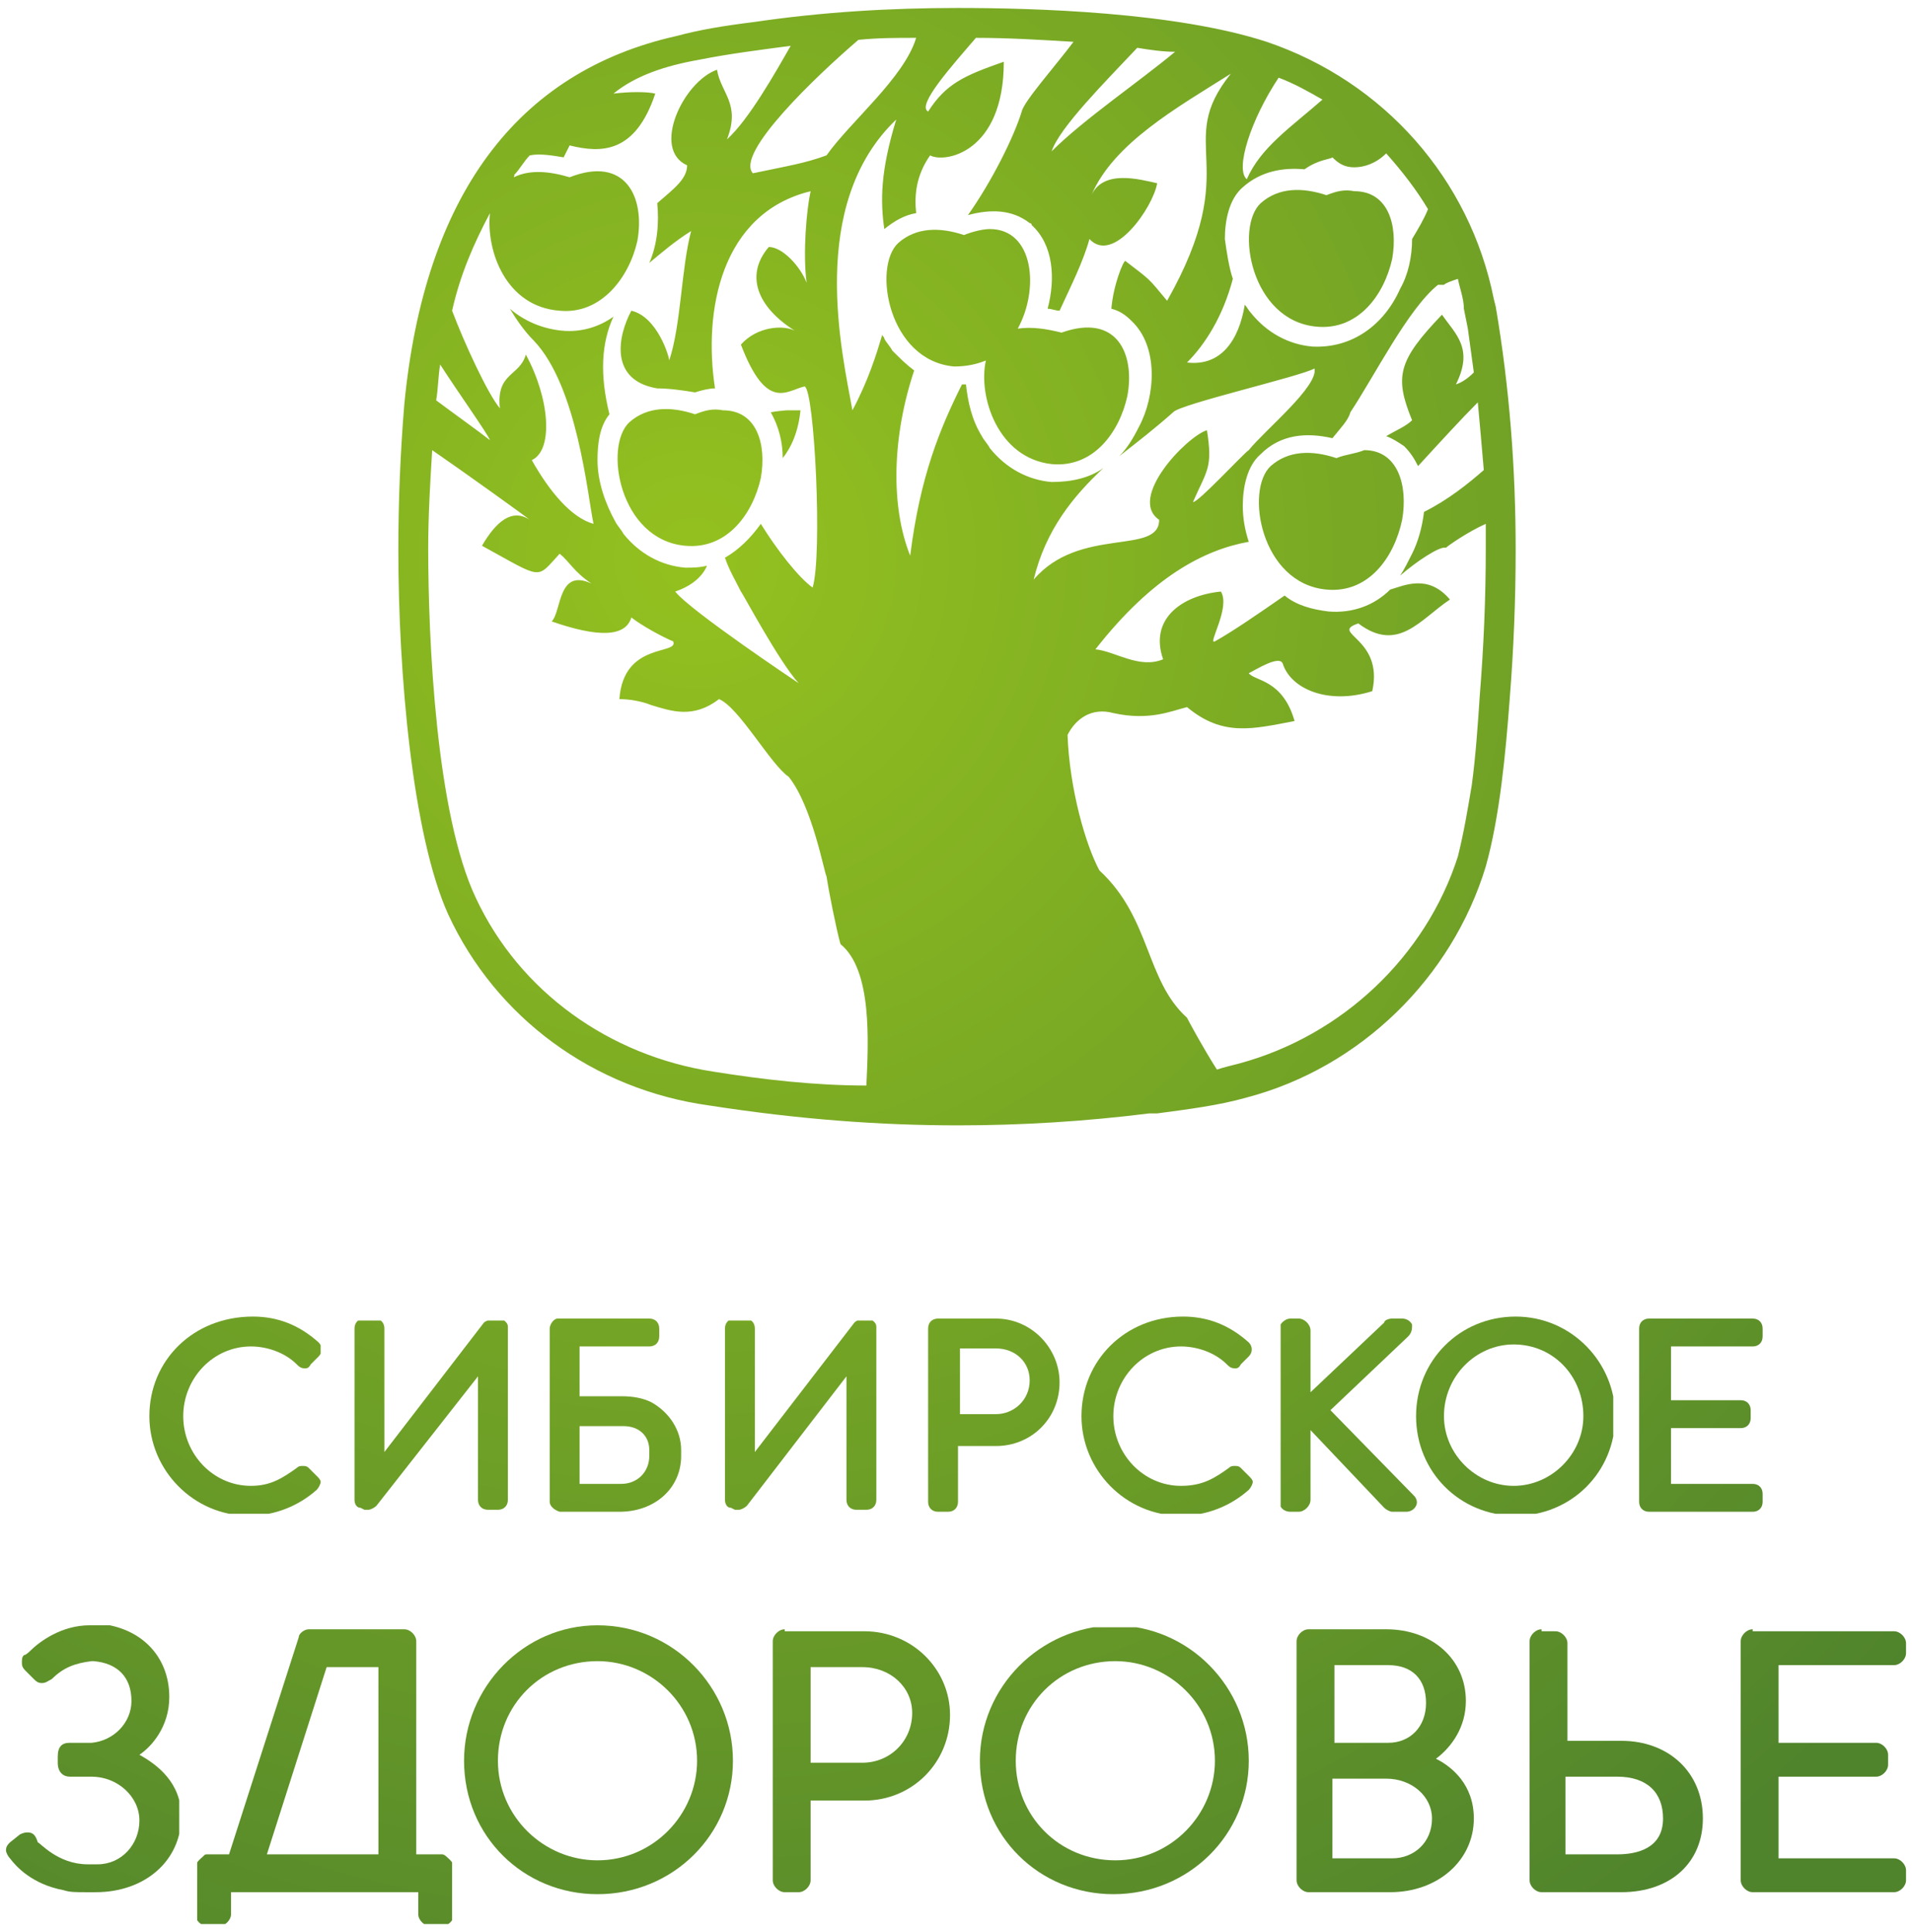 <svg xmlns="http://www.w3.org/2000/svg" xmlns:xlink="http://www.w3.org/1999/xlink" viewBox="0 0 96 97"><defs><path id="a" d="M25 88.4c0-2.8 2.2-5 5-5 2.7 0 5 2.2 5 5 0 2.7-2.2 5-5 5-2.7 0-5-2.2-5-5m-1.7 0c0 3.8 3 6.7 6.7 6.7 3.8 0 6.8-3 6.8-6.7s-3-6.8-6.8-6.8c-3.7 0-6.7 3.1-6.7 6.8"/></defs><clipPath id="b"><use xlink:href="#a" overflow="visible"/></clipPath><radialGradient id="c" cx=".33" cy="96.633" r="1" gradientTransform="matrix(82.334 0 0 -82.334 7.665 7984.127)" gradientUnits="userSpaceOnUse"><stop offset="0" stop-color="#94c11f"/><stop offset="1" stop-color="#50842c"/></radialGradient><path clip-path="url(#b)" fill="url(#c)" d="M23.3 81.6h13.5v13.5H23.3z"/><defs><path id="d" d="M40.7 83.7h2.6c1.4 0 2.5 1 2.5 2.3 0 1.4-1.1 2.5-2.5 2.5h-2.6v-4.8zm-1.3-1.9c-.3 0-.6.3-.6.6v12c0 .3.3.6.6.6h.7c.3 0 .6-.3.6-.6v-4h2.7c2.4 0 4.3-1.9 4.3-4.3 0-2.3-1.9-4.2-4.3-4.2h-4z"/></defs><clipPath id="e"><use xlink:href="#d" overflow="visible"/></clipPath><radialGradient id="f" cx=".33" cy="96.633" r="1" gradientTransform="matrix(82.334 0 0 -82.334 7.664 7984.108)" gradientUnits="userSpaceOnUse"><stop offset="0" stop-color="#94c11f"/><stop offset="1" stop-color="#50842c"/></radialGradient><path clip-path="url(#e)" fill="url(#f)" d="M38.8 81.8h8.9V95h-8.9z"/><defs><path id="g" d="M51 88.4c0-2.8 2.2-5 5-5 2.7 0 5 2.2 5 5 0 2.7-2.2 5-5 5s-5-2.2-5-5m-1.8 0c0 3.8 3 6.7 6.7 6.7 3.8 0 6.8-3 6.8-6.7s-3-6.8-6.8-6.8c-3.7.1-6.7 3.1-6.7 6.8"/></defs><clipPath id="h"><use xlink:href="#g" overflow="visible"/></clipPath><radialGradient id="i" cx=".33" cy="96.633" r="1" gradientTransform="matrix(82.334 0 0 -82.334 7.665 7984.148)" gradientUnits="userSpaceOnUse"><stop offset="0" stop-color="#94c11f"/><stop offset="1" stop-color="#50842c"/></radialGradient><path clip-path="url(#h)" fill="url(#i)" d="M49.2 81.7h13.5v13.5H49.2z"/><defs><path id="j" d="M66.9 89.3h2.7c1.3 0 2.3.9 2.3 2 0 1.2-.9 2-2 2h-3v-4zm.1-5.7h2.7c1.2 0 1.9.7 1.9 1.9s-.8 2-1.9 2H67v-3.9zm-1.3-1.8c-.3 0-.6.3-.6.6v12c0 .3.3.6.6.6h4.1c2.4 0 4.2-1.6 4.2-3.7 0-1.7-1.1-2.6-1.9-3 .8-.6 1.5-1.6 1.5-2.9 0-2.1-1.7-3.6-4-3.6h-3.9z"/></defs><clipPath id="k"><use xlink:href="#j" overflow="visible"/></clipPath><radialGradient id="l" cx=".33" cy="96.633" r="1" gradientTransform="matrix(82.333 0 0 -82.333 7.665 7984.093)" gradientUnits="userSpaceOnUse"><stop offset="0" stop-color="#94c11f"/><stop offset="1" stop-color="#50842c"/></radialGradient><path clip-path="url(#k)" fill="url(#l)" d="M65.1 81.8H74V95h-8.9z"/><defs><path id="m" d="M78.6 89.2h2.6c1.5 0 2.3.8 2.3 2.1 0 1.5-1.3 1.8-2.3 1.8h-2.6v-3.9zm-1.2-7.4c-.3 0-.6.3-.6.6v12c0 .3.3.6.6.6h4c2.5 0 4.1-1.5 4.1-3.7 0-2.3-1.7-3.9-4.1-3.9h-2.7v-4.9c0-.3-.3-.6-.6-.6h-.7z"/></defs><clipPath id="n"><use xlink:href="#m" overflow="visible"/></clipPath><radialGradient id="o" cx=".33" cy="96.633" r="1" gradientTransform="matrix(82.333 0 0 -82.333 7.664 7984.08)" gradientUnits="userSpaceOnUse"><stop offset="0" stop-color="#94c11f"/><stop offset="1" stop-color="#50842c"/></radialGradient><path clip-path="url(#n)" fill="url(#o)" d="M76.8 81.8h8.7V95h-8.7z"/><defs><path id="p" d="M88 81.8c-.3 0-.6.3-.6.6v12c0 .3.3.6.6.6h7.1c.3 0 .6-.3.6-.6v-.5c0-.3-.3-.6-.6-.6h-5.8v-4.1h4.9c.3 0 .6-.3.6-.6v-.5c0-.3-.3-.6-.6-.6h-4.9v-3.9h5.8c.3 0 .6-.3.6-.6v-.5c0-.3-.3-.6-.6-.6H88z"/></defs><clipPath id="q"><use xlink:href="#p" overflow="visible"/></clipPath><radialGradient id="r" cx=".33" cy="96.633" r="1" gradientTransform="matrix(82.334 0 0 -82.334 7.665 7984.108)" gradientUnits="userSpaceOnUse"><stop offset="0" stop-color="#94c11f"/><stop offset="1" stop-color="#50842c"/></radialGradient><path clip-path="url(#q)" fill="url(#r)" d="M87.4 81.8h8.3V95h-8.3z"/><g><defs><path id="s" d="M4.5 81.6c-1.4 0-2.5.8-3 1.3 0 0-.2.2-.3.2-.1.1-.1.2-.1.4s.1.3.2.4l.4.4c.1.1.2.2.4.2s.3-.1.5-.2c.6-.6 1.2-.8 2-.9h.1c1.2.1 1.9.8 1.9 2 0 1.1-.9 2-2 2.1H3.5c-.4 0-.6.2-.6.7v.3c0 .5.3.7.6.7h1.1c1.3 0 2.4 1 2.4 2.2 0 1.2-.9 2.2-2.1 2.2h-.5c-1.5 0-2.4-1.1-2.5-1.1-.1-.3-.2-.5-.5-.5-.1 0-.2 0-.4.1l-.5.4c-.1.1-.2.2-.2.4 0 .1.1.3.2.4.3.4 1.1 1.3 2.7 1.6.3.1.6.1 1.1.1h.5c2.5 0 4.3-1.6 4.3-3.8 0-1.7-1.2-2.6-2.1-3.1.6-.4 1.5-1.4 1.5-2.9 0-2.1-1.5-3.6-3.8-3.7h-.2z"/></defs><clipPath id="t"><use xlink:href="#s" overflow="visible"/></clipPath><radialGradient id="u" cx=".33" cy="96.633" r="1" gradientTransform="matrix(82.334 0 0 -82.334 7.664 7984.1)" gradientUnits="userSpaceOnUse"><stop offset="0" stop-color="#94c11f"/><stop offset="1" stop-color="#50842c"/></radialGradient><path clip-path="url(#t)" fill="url(#u)" d="M.3 81.6H9v13.5H.3z"/></g><g><defs><path id="v" d="M16.4 83.7H19v9.4h-5.6l3-9.4zm-.9-1.9c-.2 0-.5.2-.5.4l-3.5 10.9h-1.1c-.1 0-.1 0-.2.1s-.4.3-.4.6v2.3c0 .3.3.6.6.6h.6c.3 0 .6-.3.6-.6V95H21v1.1c0 .3.3.6.6.6h.6c.3 0 .6-.3.6-.6v-1.5-.1-.7c0-.3-.3-.5-.4-.6 0 0-.1-.1-.2-.1h-1.3V82.4c0-.3-.3-.6-.6-.6h-4.8z"/></defs><clipPath id="w"><use xlink:href="#v" overflow="visible"/></clipPath><radialGradient id="x" cx=".33" cy="96.633" r="1" gradientTransform="matrix(82.334 0 0 -82.334 7.665 7984.116)" gradientUnits="userSpaceOnUse"><stop offset="0" stop-color="#94c11f"/><stop offset="1" stop-color="#50842c"/></radialGradient><path clip-path="url(#w)" fill="url(#x)" d="M9.9 81.8h12.8v14.8H9.9z"/></g><g><defs><path id="y" d="M48.1 67.7H50c1 0 1.7.7 1.7 1.6 0 1-.8 1.7-1.7 1.7h-1.8v-3.3zm-1-1.5c-.3 0-.5.2-.5.5v8.7c0 .3.2.5.5.5h.5c.3 0 .5-.2.5-.5v-2.8H50c1.8 0 3.2-1.4 3.2-3.2 0-1.7-1.4-3.2-3.2-3.2h-2.9z"/></defs><clipPath id="z"><use xlink:href="#y" overflow="visible"/></clipPath><radialGradient id="A" cx=".33" cy="96.633" r="1" gradientTransform="matrix(82.334 0 0 -82.334 7.664 7984.11)" gradientUnits="userSpaceOnUse"><stop offset="0" stop-color="#94c11f"/><stop offset="1" stop-color="#50842c"/></radialGradient><path clip-path="url(#z)" fill="url(#A)" d="M46.6 66.2h6.6v9.7h-6.6z"/></g><g><defs><path id="B" d="M54.3 71.1c0 2.7 2.2 5 5 5 1.3 0 2.5-.5 3.4-1.3.1-.1.2-.3.2-.4 0-.1-.1-.2-.2-.3l-.4-.4c-.1-.1-.2-.1-.3-.1-.1 0-.2 0-.3.1-.7.5-1.3.9-2.4.9-1.9 0-3.4-1.6-3.4-3.5s1.5-3.5 3.4-3.5c.8 0 1.7.3 2.3.9.1.1.2.2.4.2.1 0 .2 0 .3-.2l.4-.4c.2-.2.2-.5 0-.7-1-.9-2.1-1.3-3.3-1.3-2.9 0-5.1 2.2-5.1 5"/></defs><clipPath id="C"><use xlink:href="#B" overflow="visible"/></clipPath><radialGradient id="D" cx=".33" cy="96.633" r="1" gradientTransform="matrix(82.334 0 0 -82.334 7.663 7984.18)" gradientUnits="userSpaceOnUse"><stop offset="0" stop-color="#94c11f"/><stop offset="1" stop-color="#50842c"/></radialGradient><path clip-path="url(#C)" fill="url(#D)" d="M54.3 66.1h8.6V76h-8.6z"/></g><g><defs><path id="E" d="M7.5 71.1c0 2.7 2.2 5 5 5 1.3 0 2.5-.5 3.4-1.3.1-.1.2-.3.2-.4 0-.1-.1-.2-.2-.3l-.4-.4c-.1-.1-.2-.1-.3-.1-.1 0-.2 0-.3.1-.7.5-1.3.9-2.3.9-1.9 0-3.4-1.6-3.4-3.5s1.5-3.5 3.4-3.5c.8 0 1.7.3 2.3.9.1.1.2.2.4.2.1 0 .2 0 .3-.2l.4-.4c.2-.2.2-.5 0-.7-1-.9-2.1-1.3-3.3-1.3-3 0-5.2 2.2-5.2 5"/></defs><clipPath id="F"><use xlink:href="#E" overflow="visible"/></clipPath><radialGradient id="G" cx=".33" cy="96.633" r="1" gradientTransform="matrix(82.333 0 0 -82.333 7.662 7984.076)" gradientUnits="userSpaceOnUse"><stop offset="0" stop-color="#94c11f"/><stop offset="1" stop-color="#50842c"/></radialGradient><path clip-path="url(#F)" fill="url(#G)" d="M7.5 66.1h8.6V76H7.5z"/></g><g><defs><path id="H" d="M69.9 66.2c-.2 0-.4.1-.4.2l-3.7 3.5v-3.1c0-.3-.3-.6-.6-.6h-.4c-.3 0-.6.3-.6.6v8.5c0 .3.2.6.6.6h.4c.3 0 .6-.3.6-.6v-3.5l3.7 3.9c.1.1.3.2.4.2h.7c.2 0 .4-.1.5-.3.1-.2 0-.4-.1-.5l-4.2-4.3 3.9-3.7c.2-.2.2-.4.2-.6-.1-.2-.3-.3-.5-.3h-.5z"/></defs><clipPath id="I"><use xlink:href="#H" overflow="visible"/></clipPath><radialGradient id="J" cx=".33" cy="96.633" r="1" gradientTransform="matrix(82.333 0 0 -82.333 7.664 7984.093)" gradientUnits="userSpaceOnUse"><stop offset="0" stop-color="#94c11f"/><stop offset="1" stop-color="#50842c"/></radialGradient><path clip-path="url(#I)" fill="url(#J)" d="M64.3 66.2h6.9v9.7h-6.9z"/></g><g><defs><path id="K" d="M72.5 71.1c0-2 1.6-3.6 3.5-3.6 2 0 3.5 1.6 3.5 3.6 0 1.9-1.6 3.5-3.5 3.5s-3.5-1.6-3.5-3.5m-1.4 0c0 2.8 2.2 5 5 5s5-2.2 5-5c0-2.7-2.2-5-5-5s-5 2.2-5 5"/></defs><clipPath id="L"><use xlink:href="#K" overflow="visible"/></clipPath><radialGradient id="M" cx=".33" cy="96.633" r="1" gradientTransform="matrix(82.334 0 0 -82.334 7.663 7984.15)" gradientUnits="userSpaceOnUse"><stop offset="0" stop-color="#94c11f"/><stop offset="1" stop-color="#50842c"/></radialGradient><path clip-path="url(#L)" fill="url(#M)" d="M71.1 66.1H81V76h-9.9z"/></g><g><defs><path id="N" d="M82.8 66.2c-.3 0-.5.2-.5.5v8.7c0 .3.2.5.5.5H88c.3 0 .5-.2.5-.5V75c0-.3-.2-.5-.5-.5h-4.1v-2.8h3.5c.3 0 .5-.2.5-.5v-.4c0-.3-.2-.5-.5-.5h-3.5v-2.7H88c.3 0 .5-.2.5-.5v-.4c0-.3-.2-.5-.5-.5h-5.2z"/></defs><clipPath id="O"><use xlink:href="#N" overflow="visible"/></clipPath><radialGradient id="P" cx=".33" cy="96.633" r="1" gradientTransform="matrix(82.333 0 0 -82.333 7.665 7984.03)" gradientUnits="userSpaceOnUse"><stop offset="0" stop-color="#94c11f"/><stop offset="1" stop-color="#50842c"/></radialGradient><path clip-path="url(#O)" fill="url(#P)" d="M82.3 66.2h6.2v9.7h-6.2z"/></g><g><defs><path id="Q" d="M24.3 66.4l-5 6.5v-6.2c0-.3-.2-.5-.5-.5h-.5c-.3 0-.5.2-.5.5v8.6c0 .2.1.4.3.4l.2.1h.2c.1 0 .3-.1.4-.2l5.1-6.5v6.2c0 .3.2.5.5.5h.5c.3 0 .5-.2.5-.5v-8.7c0-.2-.2-.3-.3-.4l-.2-.1h-.2c-.2.2-.4.2-.5.3"/></defs><clipPath id="R"><use xlink:href="#Q" overflow="visible"/></clipPath><radialGradient id="S" cx=".33" cy="96.633" r="1" gradientTransform="matrix(82.335 0 0 -82.335 7.664 7984.202)" gradientUnits="userSpaceOnUse"><stop offset="0" stop-color="#94c11f"/><stop offset="1" stop-color="#50842c"/></radialGradient><path clip-path="url(#R)" fill="url(#S)" d="M17.8 66.3h7.7V76h-7.7z"/></g><g><defs><path id="T" d="M42.9 66.4l-5 6.5v-6.2c0-.3-.2-.5-.5-.5h-.5c-.3 0-.5.2-.5.5v8.6c0 .2.1.4.3.4l.2.1h.2c.1 0 .3-.1.4-.2l5-6.5v6.2c0 .3.2.5.5.5h.5c.3 0 .5-.2.5-.5v-8.7c0-.2-.2-.3-.3-.4l-.2-.1h-.2c-.2.2-.3.2-.4.3"/></defs><clipPath id="U"><use xlink:href="#T" overflow="visible"/></clipPath><radialGradient id="V" cx=".33" cy="96.633" r="1" gradientTransform="matrix(82.334 0 0 -82.334 7.664 7984.168)" gradientUnits="userSpaceOnUse"><stop offset="0" stop-color="#94c11f"/><stop offset="1" stop-color="#50842c"/></radialGradient><path clip-path="url(#U)" fill="url(#V)" d="M36.4 66.3h7.7V76h-7.7z"/></g><g><defs><path id="W" d="M29.1 71.6h2.2c.8 0 1.3.5 1.3 1.2v.3c0 .8-.6 1.4-1.4 1.4h-2.1v-2.9zM28 66.2c-.2 0-.4.3-.4.5v8.7c0 .2.2.4.5.5h3c1.8 0 3.1-1.2 3.1-2.8v-.3c0-1-.6-1.9-1.5-2.4-.4-.2-.9-.3-1.5-.3h-2.1v-2.5h3.5c.3 0 .5-.2.5-.5v-.4c0-.3-.2-.5-.5-.5H28z"/></defs><clipPath id="X"><use xlink:href="#W" overflow="visible"/></clipPath><radialGradient id="Y" cx=".33" cy="96.633" r="1" gradientTransform="matrix(82.334 0 0 -82.334 7.664 7984.11)" gradientUnits="userSpaceOnUse"><stop offset="0" stop-color="#94c11f"/><stop offset="1" stop-color="#50842c"/></radialGradient><path clip-path="url(#X)" fill="url(#Y)" d="M27.6 66.2h6.6v9.7h-6.6z"/></g><g><defs><path id="Z" d="M34.9 20.8c-1.2-.4-2.4-.4-3.3.4-1.3 1.2-.5 5.9 2.8 6.2 2.1.2 3.4-1.6 3.8-3.4.3-1.7-.2-3.4-1.9-3.4-.5-.1-.9 0-1.4.2"/></defs><clipPath id="aa"><use xlink:href="#Z" overflow="visible"/></clipPath><radialGradient id="ab" cx=".33" cy="96.633" r="1" gradientTransform="matrix(82.334 0 0 -82.334 7.662 7984.162)" gradientUnits="userSpaceOnUse"><stop offset="0" stop-color="#94c11f"/><stop offset="1" stop-color="#50842c"/></radialGradient><path clip-path="url(#aa)" fill="url(#ab)" d="M30.3 20.4h8.2v7.2h-8.2z"/></g><g><defs><path id="ac" d="M48.4 11.8c-1.2-.4-2.4-.4-3.3.4-1.3 1.2-.5 5.9 2.8 6.2.6 0 1.1-.1 1.6-.3-.4 1.8.6 4.9 3.3 5.2 2.1.2 3.4-1.6 3.8-3.4.4-2.1-.5-4.2-3.3-3.2-.8-.2-1.5-.3-2.2-.2 1.1-2 .8-5-1.4-5-.3 0-.8.1-1.3.3"/></defs><clipPath id="ad"><use xlink:href="#ac" overflow="visible"/></clipPath><radialGradient id="ae" cx=".33" cy="96.633" r="1" gradientTransform="matrix(82.334 0 0 -82.334 7.662 7984.11)" gradientUnits="userSpaceOnUse"><stop offset="0" stop-color="#94c11f"/><stop offset="1" stop-color="#50842c"/></radialGradient><path clip-path="url(#ad)" fill="url(#ae)" d="M43.8 11.3H57v12.1H43.8z"/></g><g><defs><path id="af" d="M38.7 20.7c.4.7.6 1.5.6 2.3.4-.5.8-1.3.9-2.5-.4.1-1 .1-1.5.2"/></defs><clipPath id="ag"><use xlink:href="#af" overflow="visible"/></clipPath><radialGradient id="ah" cx=".33" cy="96.633" r="1" gradientTransform="matrix(82.335 0 0 -82.335 7.662 7984.257)" gradientUnits="userSpaceOnUse"><stop offset="0" stop-color="#94c11f"/><stop offset="1" stop-color="#50842c"/></radialGradient><path clip-path="url(#ag)" fill="url(#ah)" d="M38.7 20.6h1.5v2.5h-1.5z"/></g><g><defs><path id="ai" d="M35.8 53.8c-5.2-.8-9.7-4-11.9-8.7-2-4.2-2.4-12.9-2.4-17.6 0-1.6.1-3.3.2-4.9 1.6 1.1 4.8 3.4 4.9 3.5-.9-.6-1.7.1-2.4 1.3 3.1 1.7 2.7 1.7 3.9.4.5.4.7.9 1.6 1.5-1.7-.8-1.5 1.4-2 1.9 2.3.8 3.7.8 4-.2.5.4 1.6 1 2.1 1.2.3.7-2.5 0-2.7 2.9.5 0 1.1.1 1.6.3 1 .3 2.1.7 3.4-.3 1 .4 2.6 3.3 3.5 3.9 1.2 1.5 1.8 4.9 1.9 5 .1.7.5 2.7.7 3.4 1.6 1.3 1.4 4.9 1.3 7.1-2.6 0-5.2-.3-7.7-.7M21.9 20.1c.1-.6.1-1.2.2-1.8.9 1.4 2.4 3.5 2.5 3.8-.5-.4-1.9-1.4-2.7-2M73.2 14c.1.5.3 1 .3 1.5l.2 1c.1.7.2 1.5.3 2.2-.3.3-.6.5-.9.6.9-1.8 0-2.5-.7-3.5-2.2 2.3-2.4 3.1-1.5 5.3-.3.3-.8.5-1.3.8.3.1.6.3.9.5.3.3.5.6.7 1 1.1-1.2 2.2-2.4 3-3.2.1 1.1.2 2.2.3 3.4-.8.7-1.8 1.5-3 2.1-.1.8-.3 1.5-.6 2.1-.2.4-.4.8-.6 1.1.8-.7 2-1.5 2.3-1.4.1-.1 1.1-.8 2-1.2v1.2c0 2.5-.1 4.9-.3 7.4-.1 1.5-.2 3-.4 4.5-.2 1.2-.4 2.4-.7 3.6-1.6 5-5.8 9-11 10.4-.4.1-.8.2-1.1.3-.7-1.1-1.4-2.4-1.5-2.6-2.1-1.9-1.8-5-4.4-7.4-.7-1.3-1.5-4.1-1.6-6.8.4-.8 1.2-1.4 2.3-1.1 1.8.4 2.9-.1 3.7-.3 1.8 1.5 3.3 1.1 5.4.7-.6-2.1-2-2-2.3-2.4.4-.2 1.5-.9 1.7-.5.4 1.3 2.3 2.1 4.5 1.4.6-2.7-2.2-2.9-.7-3.4 2 1.5 3.1-.2 4.6-1.2-1.1-1.3-2.3-.7-3-.5-.8.8-1.9 1.2-3.1 1.1-.8-.1-1.6-.3-2.2-.8-1.3.9-2.6 1.8-3.5 2.3-.4.2.8-1.7.3-2.5-2 .2-3.6 1.4-2.9 3.4-1.2.5-2.4-.4-3.4-.5 2.9-3.7 5.5-5 7.7-5.4-.2-.6-.3-1.2-.3-1.8 0-.9.2-2 .9-2.6 1-1 2.3-1.1 3.6-.8.4-.5.8-.9.9-1.3 1.2-1.8 2.9-5.2 4.4-6.4h.3c.1-.1.4-.2.7-.3m-3.6-6.3c.8.9 1.5 1.8 2.1 2.8-.2.5-.5 1-.8 1.5 0 .9-.2 1.8-.6 2.5-.8 1.8-2.4 3-4.4 2.9-1.2-.1-2.3-.7-3.1-1.7-.1-.1-.2-.3-.3-.4-.3 1.8-1.2 3.1-2.9 2.9.9-.9 1.8-2.3 2.3-4.2-.2-.6-.3-1.3-.4-2 0-.9.2-2 .9-2.6.9-.8 2-1 3.1-.9.7-.5 1.3-.5 1.4-.6.3.3.6.5 1.1.5.5 0 1.1-.2 1.6-.7m-5.4-3.8c.8.3 1.5.7 2.2 1.1-1.6 1.4-3.1 2.4-3.8 4-.6-.5.2-3 1.6-5.1m-7.1-1.5c.6.1 1.3.2 1.9.2-1.8 1.5-4.6 3.4-6.2 5 .4-1.2 2.7-3.5 4.3-5.2m-22 .6c1.5-.3 3.1-.5 4.6-.7-.8 1.4-2.1 3.7-3.2 4.7.7-1.8-.3-2.3-.5-3.5-1.7.6-3.3 4-1.5 4.8 0 .7-.7 1.2-1.5 1.9.1 1 0 2.1-.4 3 .6-.5 1.3-1.1 2.1-1.6-.5 1.9-.5 4.7-1.1 6.5 0-.2-.6-2.2-1.9-2.5-.7 1.3-1.1 3.5 1.3 3.9.6 0 1.3.1 1.9.2.3-.1.7-.2 1-.2-.6-3.9.3-8.8 4.8-9.9-.2.9-.4 3.1-.2 4.6-.3-.8-1.2-1.8-1.9-1.8-1.2 1.4-.6 3 1.3 4.2-.6-.3-1.9-.2-2.7.7 1.3 3.4 2.3 2.3 3.2 2.1.5.2.9 8.5.4 10.1-.7-.5-1.8-1.9-2.6-3.2-.5.7-1.1 1.3-1.8 1.7.2.6.5 1.1.8 1.7.1.1 1.9 3.5 2.9 4.6 0 0-5.4-3.6-6.2-4.6.6-.2 1.3-.6 1.6-1.3-.4.1-.7.1-1.1.1-1.2-.1-2.3-.7-3.1-1.7-.1-.2-.3-.4-.4-.6-.5-.9-.9-2-.9-3.1 0-.8.1-1.7.6-2.3-.5-2-.4-3.6.2-4.9-.7.5-1.6.8-2.6.7-1-.1-1.9-.5-2.6-1.1.3.5.7 1.1 1.2 1.6 2.2 2.3 2.7 7.8 3 9.2-1.1-.3-2.2-1.6-3.1-3.2 1.1-.5.9-3.1-.3-5.3-.3 1.1-1.5.9-1.3 2.7-.6-.7-1.8-3.3-2.4-4.9.4-1.8 1.1-3.4 1.9-4.9-.2 1.9.8 4.7 3.5 4.9 2.1.2 3.5-1.7 3.9-3.5.4-2.2-.6-4.3-3.4-3.2-1-.3-2-.4-2.8 0 0-.1.1-.1 0-.1.3-.3.5-.7.8-1 .5-.1 1.1 0 1.7.1l.3-.6c1.6.4 3.3.4 4.3-2.6-.4-.1-1.3-.1-2.1 0 1.1-.9 2.6-1.4 4.3-1.7m8-1c1-.1 1.9-.1 2.9-.1-.6 2-3.3 4.2-4.5 5.9-1.1.4-1.8.5-3.7.9-.9-1 3.2-4.9 5.3-6.7m5.9-.1c1.6 0 3.3.1 4.9.2-.9 1.2-2.5 3-2.6 3.5-.4 1.3-1.5 3.5-2.7 5.2 1.1-.3 2.2-.3 3.1.4 0 0 .1 0 .1.1 1.1 1 1.2 2.7.8 4.2.2 0 .4.1.6.1.6-1.3 1.2-2.5 1.5-3.6 1.2 1.3 3.2-1.6 3.4-2.8-.9-.2-2.7-.7-3.3.6 1.1-2.6 4.3-4.4 7-6.1-2.9 3.6.7 4.5-3.2 11.4-1-1.2-.8-1-2.1-2-.1 0-.6 1.2-.7 2.4.4.1.7.3 1 .6 1.4 1.3 1.2 3.8.4 5.3-.3.6-.6 1.1-1 1.5.9-.7 1.8-1.4 2.7-2.2.3-.4 6.4-1.8 7.1-2.2.2.9-2.5 3.1-3.3 4.1-.2.1-2.6 2.7-2.8 2.6.7-1.6 1-1.7.7-3.6-1 .3-4 3.4-2.4 4.5 0 1.8-4 .3-6.3 3 .6-2.5 2-4.2 3.5-5.6-.7.5-1.6.7-2.6.7-1.2-.1-2.3-.7-3.1-1.7-.1-.2-.3-.4-.4-.6-.5-.8-.7-1.7-.8-2.6h-.2c-1.1 2.2-2.1 4.6-2.6 8.6-1-2.5-.9-6 .2-9.3-.4-.3-.7-.6-1.1-1-.1-.2-.3-.4-.4-.6 0-.1-.1-.1-.1-.2-.3 1-.7 2.3-1.5 3.8-.5-2.8-2.3-10.3 2.2-14.6-.8 2.6-.8 4.1-.6 5.5.5-.4 1-.7 1.6-.8-.1-.9 0-1.9.7-2.9.7.4 3.7-.1 3.7-4.7-2 .7-2.9 1.1-3.8 2.5-.6-.3 1.2-2.3 2.4-3.7M48.1.4c-3.4 0-6.8.2-10.2.7-1.6.2-2.8.4-3.9.7-8.1 1.8-12.7 8.1-13.7 18.5-.2 2.4-.3 4.9-.3 7.3 0 6.2.7 14.3 2.5 18.3 2.4 5.2 7.3 8.8 13.1 9.6 4.5.7 8.6 1 12.5 1 3.2 0 6.4-.2 9.6-.6h.4c1.5-.2 3.1-.4 4.5-.8 5.7-1.5 10.3-6 12-11.6.7-2.5 1-5.7 1.2-8.4.2-2.5.3-5 .3-7.5 0-4-.3-8.1-1-12.2L75 15C73.8 9 69.5 4.1 63.6 2.1 59 .6 51.9.4 48.1.4z"/></defs><clipPath id="aj"><use xlink:href="#ai" overflow="visible"/></clipPath><radialGradient id="ak" cx=".33" cy="96.633" r="1" gradientTransform="matrix(82.334 0 0 -82.334 7.662 7984.124)" gradientUnits="userSpaceOnUse"><stop offset="0" stop-color="#94c11f"/><stop offset="1" stop-color="#50842c"/></radialGradient><path clip-path="url(#aj)" fill="url(#ak)" d="M20 .4h56.1v56.1H20z"/></g><g><defs><path id="al" d="M66.6 9.8c-1.2-.4-2.4-.4-3.3.4-1.3 1.2-.5 5.9 2.8 6.2 2.1.2 3.4-1.6 3.8-3.4.3-1.7-.2-3.4-1.9-3.4-.5-.1-.9 0-1.4.2"/></defs><clipPath id="am"><use xlink:href="#al" overflow="visible"/></clipPath><radialGradient id="an" cx=".33" cy="96.633" r="1" gradientTransform="matrix(82.332 0 0 -82.332 7.664 7983.923)" gradientUnits="userSpaceOnUse"><stop offset="0" stop-color="#94c11f"/><stop offset="1" stop-color="#50842c"/></radialGradient><path clip-path="url(#am)" fill="url(#an)" d="M62 9.4h8.2v7.2H62z"/></g><g><defs><path id="ao" d="M67.1 23c-1.2-.4-2.4-.4-3.3.4-1.3 1.2-.5 5.9 2.8 6.2 2.1.2 3.4-1.6 3.8-3.5.3-1.7-.2-3.5-1.9-3.5-.5.2-.9.2-1.4.4"/></defs><clipPath id="ap"><use xlink:href="#ao" overflow="visible"/></clipPath><radialGradient id="aq" cx=".33" cy="96.633" r="1" gradientTransform="matrix(82.334 0 0 -82.334 7.662 7984.167)" gradientUnits="userSpaceOnUse"><stop offset="0" stop-color="#94c11f"/><stop offset="1" stop-color="#50842c"/></radialGradient><path clip-path="url(#ap)" fill="url(#aq)" d="M62.5 22.6h8.2v7.2h-8.2z"/></g></svg>